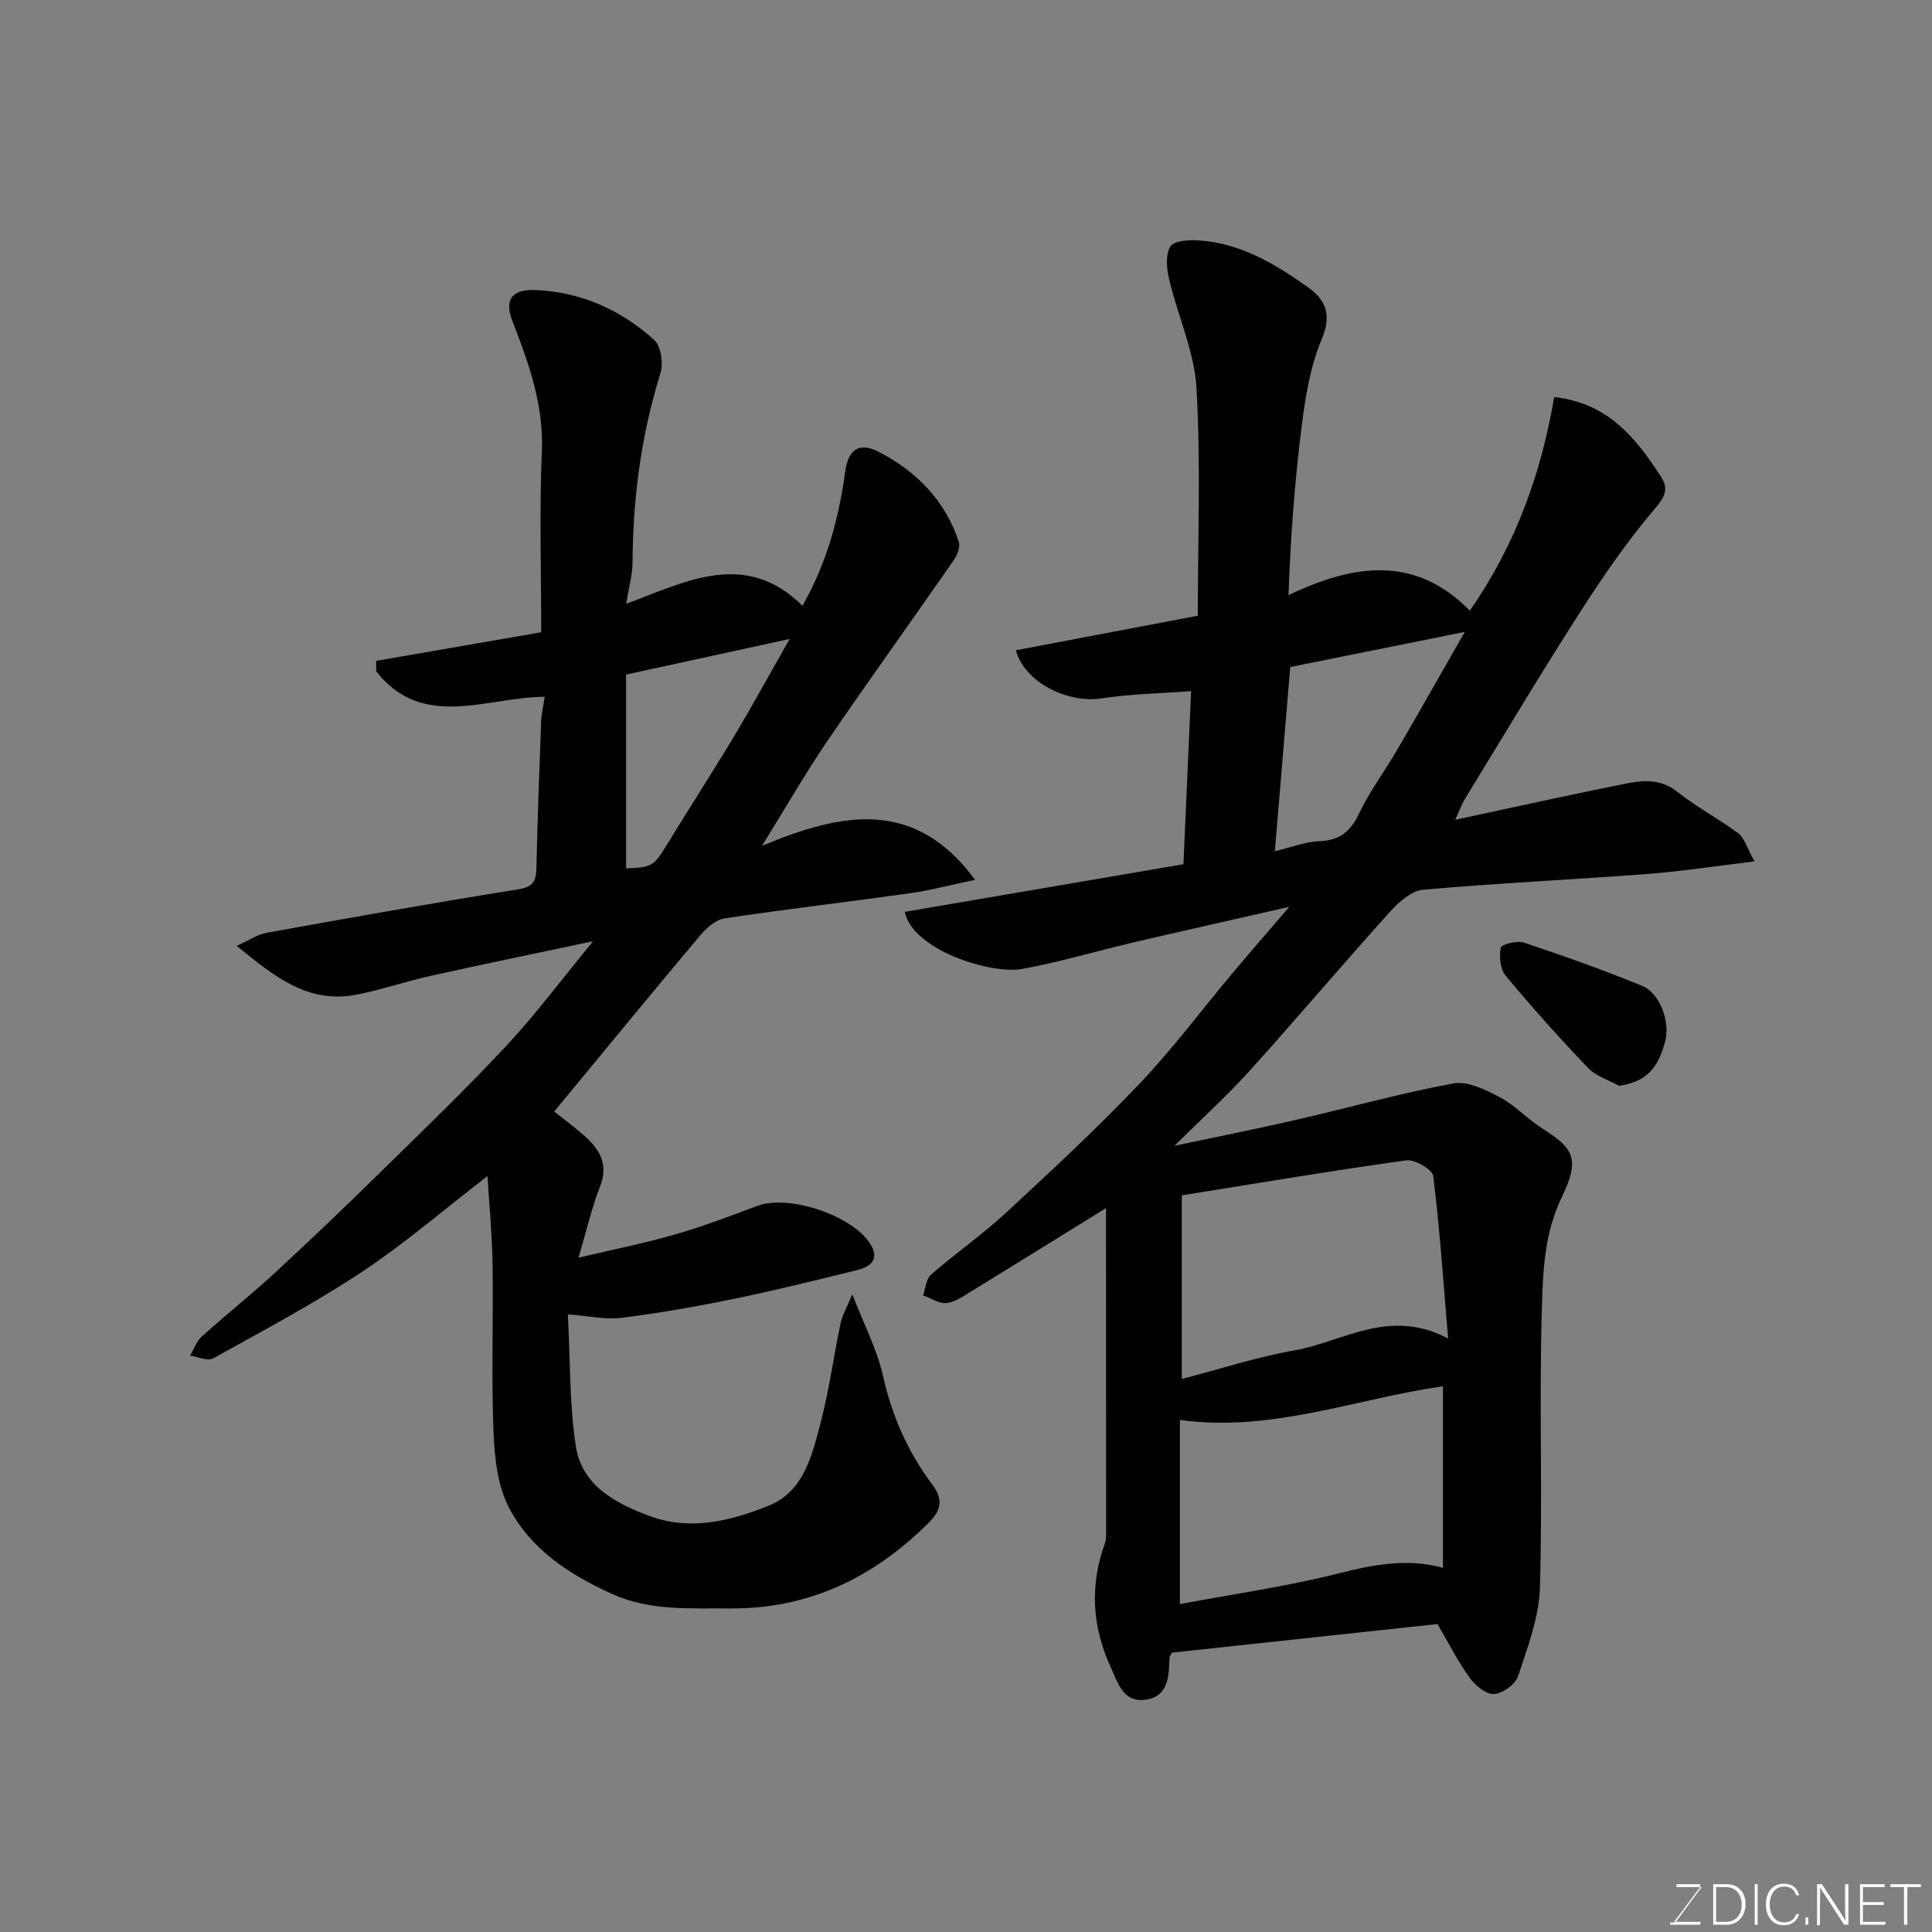 <svg enable-background="new 0 0 400 400" viewBox="0 0 400 400" xmlns="http://www.w3.org/2000/svg"><rect x="0" y="0" width="400" height="400" fill="#808080" stroke="none"/><path d="m228.99 250.12c-9.91 6.13-18.86 11.7-27.85 17.21-1.64 1-3.38 2.26-5.17 2.45-1.54.17-3.23-1.01-4.86-1.59.53-1.46.63-3.41 1.65-4.3 5.07-4.41 10.62-8.27 15.55-12.83 9.39-8.68 18.77-17.4 27.58-26.65 6.89-7.24 12.89-15.31 19.33-22.98 3.57-4.26 7.23-8.45 11.71-13.68-11.69 2.66-21.95 4.96-32.19 7.35-7.74 1.81-15.39 4.12-23.2 5.52-6.3 1.13-22.53-3.84-24.22-11.83 19.19-3.28 38.37-6.56 57.7-9.86.54-12.13 1.04-23.64 1.58-35.84-6.07.46-12.41.57-18.63 1.51-6.98 1.06-15.93-3.41-17.65-9.97 12.12-2.3 24.21-4.59 37.67-7.15 0-15.66.63-31.43-.27-47.12-.44-7.6-3.89-15-5.67-22.56-.52-2.19-.78-5.11.28-6.79.77-1.21 3.94-1.37 5.99-1.23 8.63.61 15.81 4.93 22.61 9.79 3.61 2.58 4.81 5.72 2.72 10.67-2.37 5.59-3.38 11.89-4.15 17.99-1.44 11.4-2.29 22.88-2.73 34.99 13.59-6.5 26.26-8.29 37.54 3.21 9.66-13.89 14.82-28.68 17.47-44.23 11.16 1.24 16.9 8.47 22.06 16.42 1.57 2.42 1.09 3.99-1.09 6.55-5.71 6.68-10.74 13.99-15.5 21.4-8.19 12.76-15.97 25.78-23.88 38.72-.82 1.34-1.35 2.87-2.08 4.44 12.11-2.59 23.98-5.25 35.92-7.6 3.42-.67 6.88-.75 10.1 1.83 3.93 3.15 8.49 5.5 12.53 8.53 1.31.98 1.82 3.01 3.43 5.85-8.37 1-15.28 2.09-22.24 2.61-15.46 1.17-30.95 1.89-46.39 3.26-2.42.22-5.05 2.55-6.86 4.56-9.81 10.9-19.29 22.1-29.11 32.99-4.55 5.04-9.62 9.62-15.51 15.46 9.3-1.97 17.14-3.52 24.92-5.31 10.94-2.51 21.77-5.55 32.79-7.59 2.94-.55 6.62 1.26 9.54 2.79 3.15 1.65 5.68 4.42 8.69 6.38 6.17 4.02 8.38 5.86 4.29 14.29-3.73 7.68-3.94 15.62-4.17 23.47-.57 19.15.18 38.34-.4 57.49-.18 6.17-2.56 12.36-4.54 18.34-.56 1.68-3.26 3.6-5.03 3.65-1.69.05-3.91-1.86-5.07-3.5-2.52-3.55-4.51-7.48-6.56-10.99-18.65 2.01-36.88 3.97-54.98 5.92-.25.52-.5.79-.51 1.08-.12 3.71-.17 7.87-4.73 8.63-4.81.8-5.9-3.3-7.52-6.88-3.82-8.43-4.25-16.84-1.11-25.49.22-.6.24-1.3.24-1.96-.01-22.01-.02-44-.02-67.42zm15.29 43.87v38.12c11.2-2.1 22.18-3.66 32.88-6.36 7.23-1.82 14.2-3.18 21.59-1.15 0-12.51 0-24.93 0-37.59-18.19 2.62-35.55 9.59-54.47 6.98zm55.54-16.87c-1.03-12.19-1.75-22.96-3.09-33.66-.17-1.35-3.82-3.47-5.58-3.22-15.31 2.12-30.56 4.7-46.47 7.24v38.02c7.79-2.02 15.52-4.55 23.46-5.95 10-1.77 19.42-8.86 31.68-2.43zm-32.69-139.02c-1.07 12.87-2.11 25.26-3.18 38.14 3.48-.83 6.29-1.97 9.14-2.07 4.15-.16 6.44-1.88 8.23-5.63 2.23-4.69 5.4-8.92 8.03-13.43 4.57-7.83 9.02-15.73 13.92-24.28-12.51 2.51-24.13 4.86-36.14 7.27z" fill="#010100"/><path d="m122.79 194.87c-12.3 2.61-22.97 4.8-33.59 7.16-5.22 1.16-10.3 2.94-15.54 3.93-9.89 1.87-16.85-3.76-24.66-10.13 2.6-1.17 4.33-2.37 6.21-2.71 17.34-3.12 34.69-6.22 52.09-8.99 3.18-.51 3.7-1.79 3.76-4.5.23-10.1.6-20.2.98-30.3.06-1.58.45-3.16.74-5.07-11.96.05-25.24 7.02-34.87-5.25-.02-.73-.04-1.45-.05-2.18 11.58-2.01 23.15-4.02 34.19-5.93 0-12.67-.39-25.08.13-37.46.41-9.71-2.74-18.3-6.11-27.02-1.69-4.37-.08-6.53 4.59-6.37 9.51.32 17.81 4.06 24.77 10.31 1.42 1.27 1.95 4.86 1.31 6.89-3.99 12.81-5.71 25.88-5.78 39.24-.02 2.56-.77 5.12-1.32 8.53 12.61-4.72 24.67-11.23 36.51.39 5.15-9.1 7.52-18.24 8.83-27.69.64-4.61 2.78-6.31 6.96-4.16 7.83 4.02 13.75 10.07 16.57 18.62.35 1.05-.33 2.77-1.05 3.81-8.65 12.47-17.53 24.78-26.09 37.32-4.49 6.58-8.46 13.52-13.61 21.81 16.39-6.83 31.58-10.01 44.12 7.04-5.02 1.05-9.19 2.17-13.44 2.77-12.8 1.8-25.65 3.29-38.43 5.21-1.83.28-3.75 1.99-5.05 3.53-10.05 11.96-19.96 24.04-30.22 36.46 1.6 1.28 3.9 2.97 6.04 4.84 3.21 2.81 5.32 5.87 3.47 10.61-1.75 4.49-2.83 9.24-4.47 14.81 7.13-1.69 13.62-2.98 19.96-4.8 5.77-1.66 11.42-3.81 17.05-5.92 6.67-2.5 20.4 2.17 23.68 8.37 1.59 2.99-.6 4.33-3.01 4.92-8.53 2.1-17.05 4.22-25.65 5.98-7.67 1.58-15.4 2.93-23.16 3.9-3.31.41-6.77-.39-11.08-.71.5 9.3.29 18.45 1.66 27.35 1.26 8.13 8.3 11.83 15.33 14.42 8.42 3.1 16.85.97 24.66-2.2 7.21-2.92 8.92-10.44 10.69-17.18s2.68-13.7 4.12-20.53c.35-1.68 1.28-3.24 2.43-6.03 2.47 6.41 5.14 11.46 6.34 16.84 1.85 8.3 5.15 15.8 10.18 22.5 2.44 3.24 1.84 5.45-.73 8-11.41 11.35-24.84 17.85-41.19 17.71-8.22-.07-16.47.55-24.29-2.98-8.87-3.99-16.94-9.28-21.43-17.97-2.36-4.57-2.96-10.38-3.17-15.67-.45-11.52-.02-23.06-.19-34.59-.09-6.04-.67-12.07-1.05-18.31-8.82 6.8-17 13.87-25.93 19.8-9.9 6.56-20.46 12.16-30.86 17.94-1.14.63-3.17-.33-4.79-.56.79-1.33 1.32-2.95 2.42-3.95 5.01-4.52 10.3-8.73 15.26-13.3 7.43-6.86 14.74-13.86 21.96-20.95 8.73-8.56 17.55-17.06 25.89-26 6.1-6.56 11.49-13.8 17.91-21.6zm6.84-15.09c5.31-.16 5.8-.54 8.4-4.82 4.58-7.52 9.38-14.9 13.91-22.45 3.85-6.43 7.45-13.02 11.54-20.22-11.78 2.57-22.52 4.9-33.85 7.37z" fill="#010100"/><path d="m335.21 224.81c-2.18-1.22-4.81-2.01-6.46-3.74-5.9-6.17-11.6-12.54-17.05-19.1-1.12-1.35-1.34-3.95-.97-5.77.14-.69 3.37-1.52 4.78-1.04 8.24 2.75 16.45 5.65 24.49 8.96 3.72 1.53 5.8 7.51 4.78 11.41-1.6 6.03-4.15 8.42-9.57 9.28z" fill="#010100"/><g fill="#fbfcfa"><path d="m346.9 398 5.4-7.3h-5.2v-.6h4.9v.6l-5.4 7.2h5.5l-.1.6h-6.2v-.5z"/><path d="m354.7 390.1h2.8c2.3 0 3.9 1.6 3.9 4.1s-1.6 4.3-3.9 4.3h-2.8zm.6 7.8h2c2.2 0 3.3-1.6 3.3-3.6 0-1.8-1-3.6-3.3-3.6h-2z"/><path d="m363.9 390.1v8.4h-.6v-8.4z"/><path d="m372.5 396.3c-.4 1.3-1.4 2.3-3.2 2.3-2.4 0-3.7-1.9-3.7-4.3 0-2.3 1.2-4.3 3.7-4.3 1.8 0 2.9 1 3.2 2.4h-.6c-.4-1.1-1.1-1.8-2.5-1.8-2.1 0-3 1.9-3 3.7s.9 3.7 3 3.7c1.4 0 2.1-.7 2.5-1.7z"/><path d="m373.8 398.5v-1.5h.6v1.5z"/><path d="m376.2 398.5v-8.4h1c1.3 2 4.4 6.6 4.9 7.6-.1-1.2-.1-2.4-.1-3.8v-3.8h.7v8.4h-.9c-1.2-1.9-4.4-6.8-5-7.7.1 1.1 0 2.3 0 3.9v3.9h-.6z"/><path d="m390 394.4h-4.3v3.5h4.7l-.1.6h-5.2v-8.4h5.1v.6h-4.5v3.1h4.3z"/><path d="m394.2 390.7h-2.8v-.6h6.3v.6h-2.8v7.8h-.7z"/></g></svg>